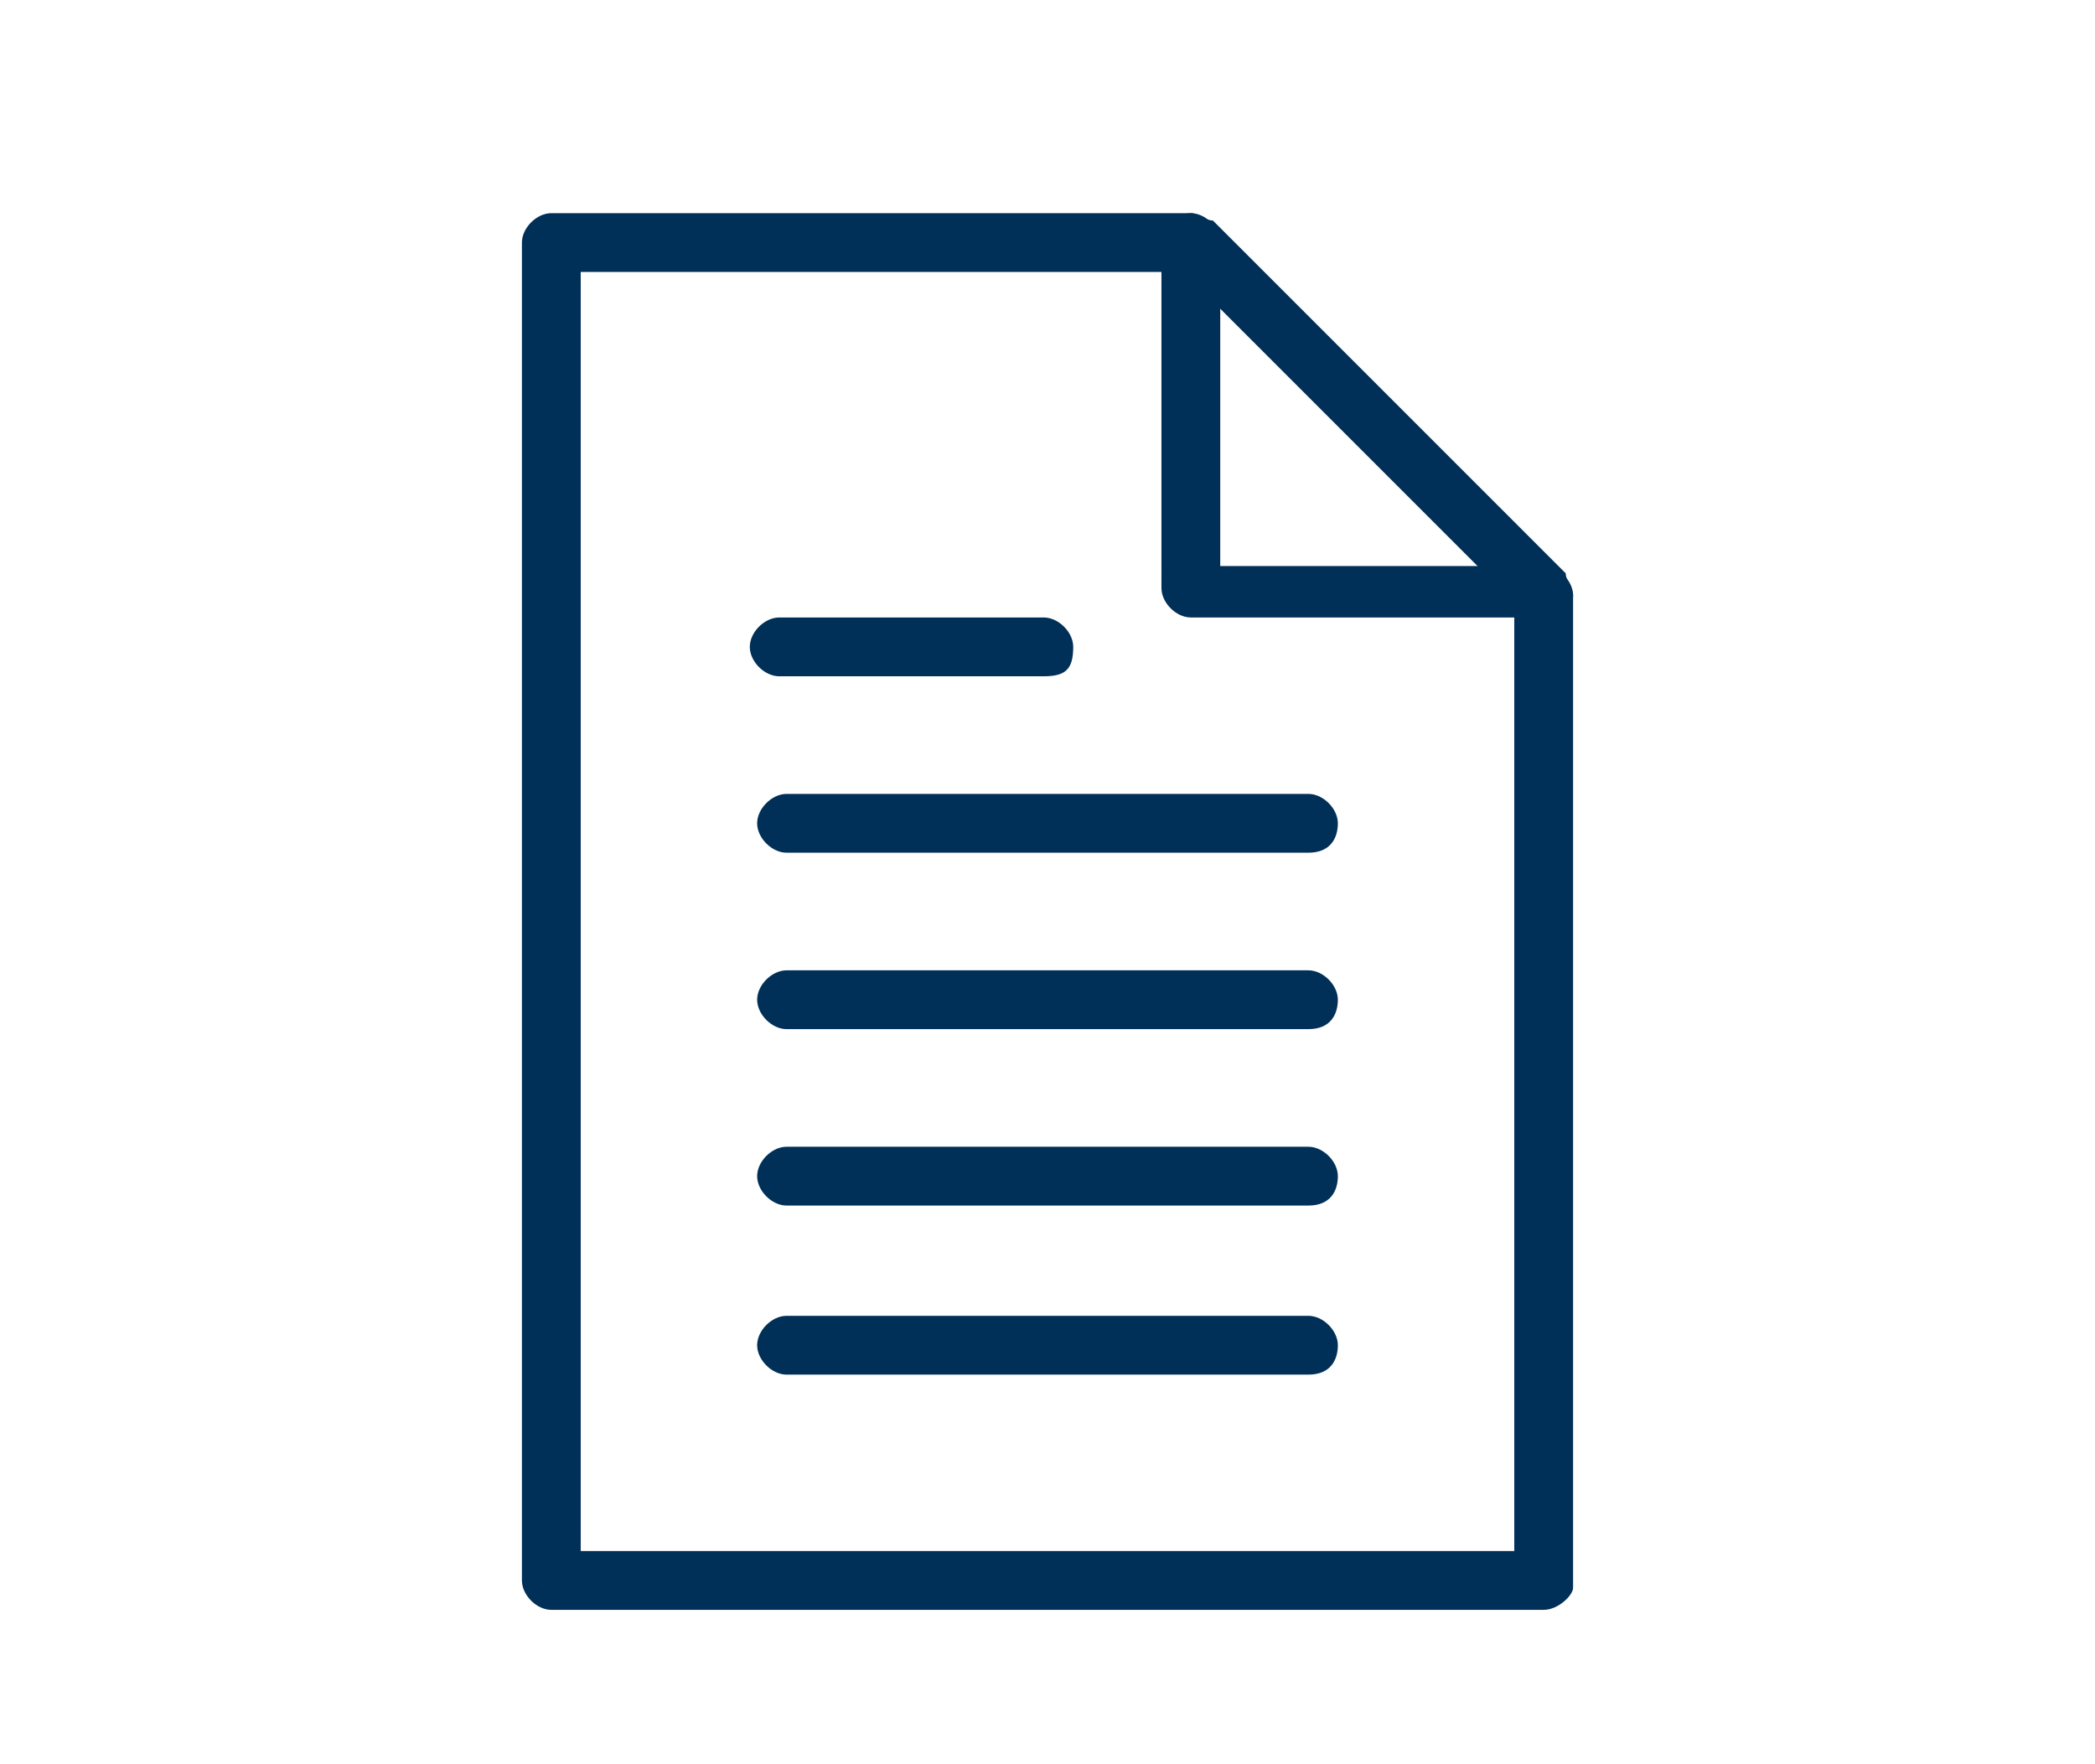 <?xml version="1.0" encoding="utf-8"?>
<!-- Generator: Adobe Illustrator 23.0.6, SVG Export Plug-In . SVG Version: 6.00 Build 0)  -->
<svg version="1.1" id="Layer_1" xmlns="http://www.w3.org/2000/svg" xmlns:xlink="http://www.w3.org/1999/xlink" x="0px" y="0px"
	 viewBox="0 0 28.5 24" style="enable-background:new 0 0 28.5 24;" xml:space="preserve">
<style type="text/css">
	.st0{fill:#003058;}
</style>
<g>
	<g>
		<path class="st0" d="M21,21.9H7.5c-0.2,0-0.4-0.2-0.4-0.4V3.3c0-0.2,0.2-0.4,0.4-0.4h8.7c0.1,0,0.2,0.1,0.3,0.1l4.8,4.8
			c0,0.1,0.1,0.2,0.1,0.3v13.5C21.4,21.7,21.2,21.9,21,21.9z M7.9,21.1h12.7V8.2l-4.5-4.5H7.9V21.1z"/>
	</g>
	<g>
		<path class="st0" d="M21,8.4h-4.8c-0.2,0-0.4-0.2-0.4-0.4V3.3c0-0.2,0.2-0.4,0.4-0.4c0.2,0,0.4,0.2,0.4,0.4v4.4H21
			c0.2,0,0.4,0.2,0.4,0.4C21.4,8.3,21.2,8.4,21,8.4z"/>
	</g>
	<g>
		<path class="st0" d="M14.2,9.2h-3.6c-0.2,0-0.4-0.2-0.4-0.4c0-0.2,0.2-0.4,0.4-0.4h3.6c0.2,0,0.4,0.2,0.4,0.4
			C14.6,9.1,14.5,9.2,14.2,9.2z"/>
	</g>
	<g>
		<path class="st0" d="M17.8,11.6h-7.1c-0.2,0-0.4-0.2-0.4-0.4s0.2-0.4,0.4-0.4h7.1c0.2,0,0.4,0.2,0.4,0.4S18.1,11.6,17.8,11.6z"/>
	</g>
	<g>
		<path class="st0" d="M17.8,14h-7.1c-0.2,0-0.4-0.2-0.4-0.4s0.2-0.4,0.4-0.4h7.1c0.2,0,0.4,0.2,0.4,0.4S18.1,14,17.8,14z"/>
	</g>
	<g>
		<path class="st0" d="M17.8,16.4h-7.1c-0.2,0-0.4-0.2-0.4-0.4c0-0.2,0.2-0.4,0.4-0.4h7.1c0.2,0,0.4,0.2,0.4,0.4
			C18.2,16.2,18.1,16.4,17.8,16.4z"/>
	</g>
	<g>
		<path class="st0" d="M17.8,18.7h-7.1c-0.2,0-0.4-0.2-0.4-0.4s0.2-0.4,0.4-0.4h7.1c0.2,0,0.4,0.2,0.4,0.4S18.1,18.7,17.8,18.7z"/>
	</g>
</g>
</svg>
